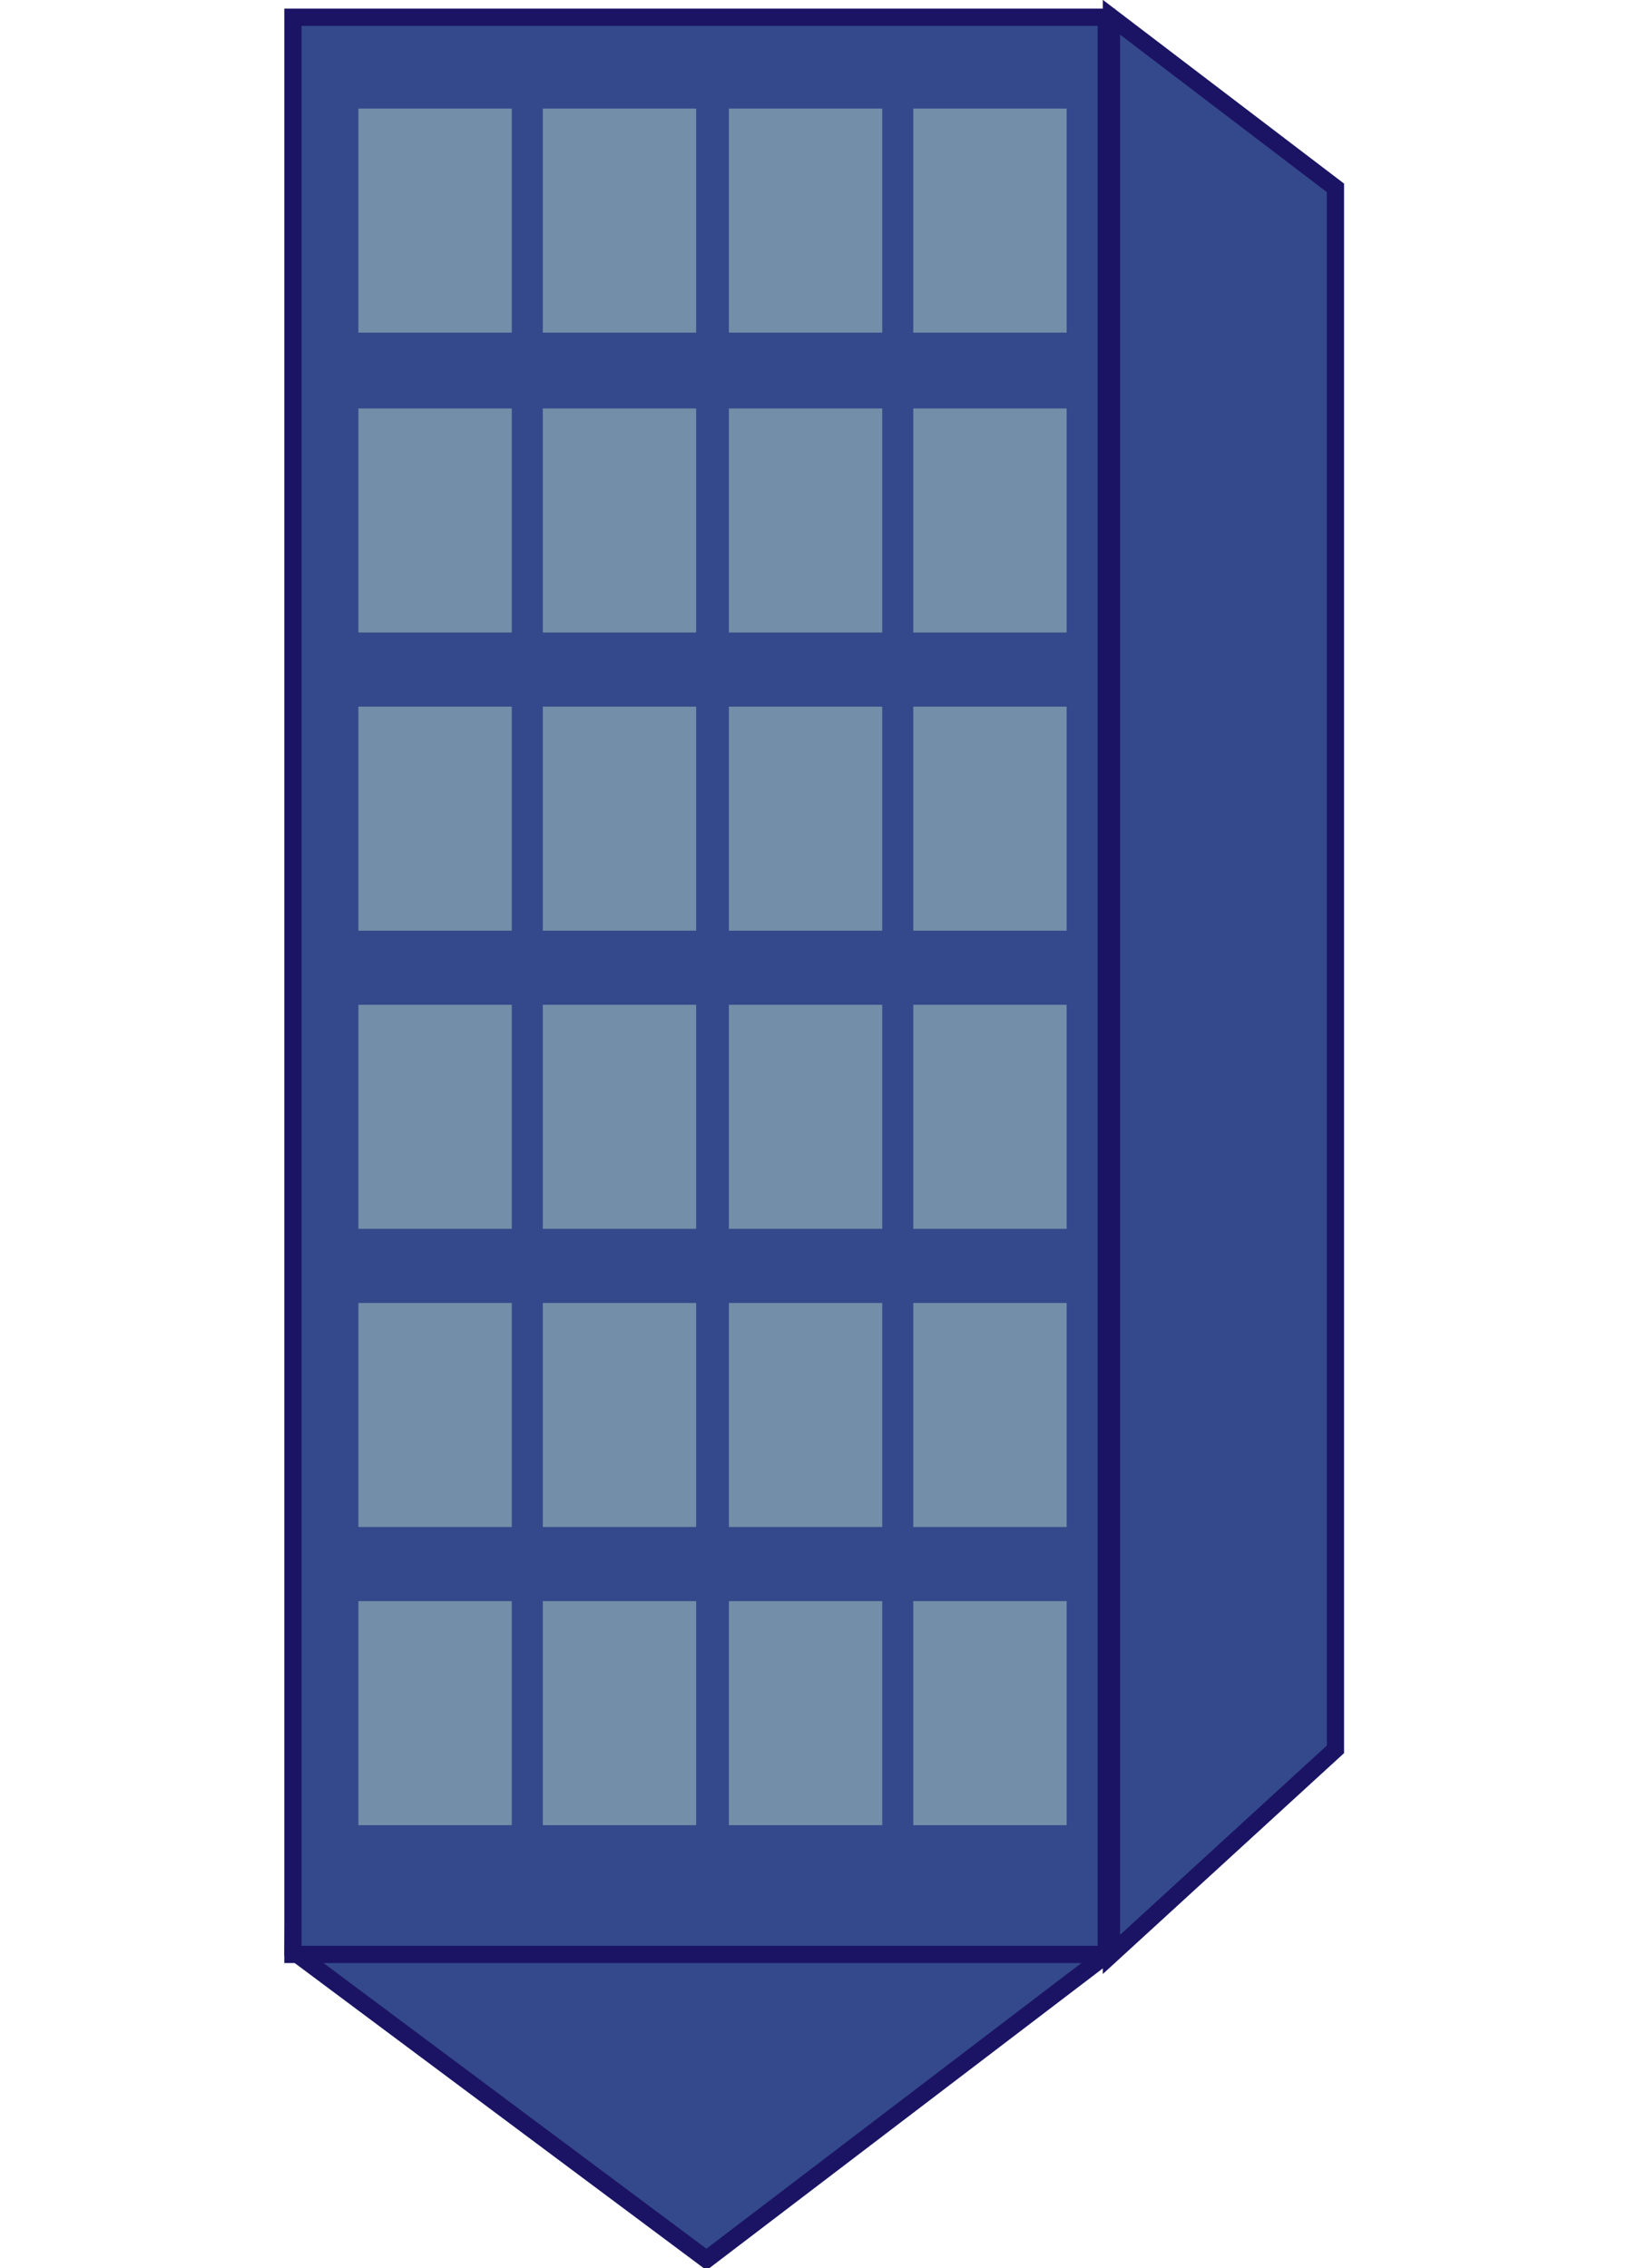 <?xml version="1.0" encoding="utf-8"?>
<!-- Generator: Adobe Illustrator 18.1.1, SVG Export Plug-In . SVG Version: 6.00 Build 0)  -->
<!DOCTYPE svg PUBLIC "-//W3C//DTD SVG 1.1//EN" "http://www.w3.org/Graphics/SVG/1.1/DTD/svg11.dtd">
<svg version="1.1" id="Layer_1" xmlns="http://www.w3.org/2000/svg" xmlns:xlink="http://www.w3.org/1999/xlink" x="0px" y="0px"
	 viewBox="0 0 95 131.6" enable-background="new 0 0 95 131.6" xml:space="preserve">
<polygon fill="#34498B" stroke="#1B1464" stroke-miterlimit="10" points="64.5,113.2 62.5,35.7 18.5,35.7 17,113.2 41,131.1 "/>
<polygon fill="#34498B" stroke="#1B1464" stroke-miterlimit="10" points="64.5,1 77.5,10.9 77.5,101.5 64.5,113.4 "/>
<rect x="17" y="1" fill="#34498B" stroke="#1B1464" stroke-miterlimit="10" width="47.2" height="112.4"/>
<g>
	<g>
		<rect x="31.5" y="6.3" fill="#738EA8" width="8.9" height="13"/>
		<rect x="42.3" y="6.3" fill="#738EA8" width="8.9" height="13"/>
		<rect x="53" y="6.3" fill="#738EA8" width="8.9" height="13"/>
		<rect x="20.8" y="6.3" fill="#738EA8" width="8.9" height="13"/>
	</g>
	<g>
		<rect x="31.5" y="23.7" fill="#738EA8" width="8.9" height="13"/>
		<rect x="42.3" y="23.7" fill="#738EA8" width="8.9" height="13"/>
		<rect x="53" y="23.7" fill="#738EA8" width="8.9" height="13"/>
		<rect x="20.8" y="23.7" fill="#738EA8" width="8.9" height="13"/>
	</g>
	<g>
		<rect x="31.5" y="41" fill="#738EA8" width="8.9" height="13"/>
		<rect x="42.3" y="41" fill="#738EA8" width="8.9" height="13"/>
		<rect x="53" y="41" fill="#738EA8" width="8.9" height="13"/>
		<rect x="20.8" y="41" fill="#738EA8" width="8.9" height="13"/>
	</g>
	<g>
		<rect x="31.5" y="58.3" fill="#738EA8" width="8.9" height="13"/>
		<rect x="42.3" y="58.3" fill="#738EA8" width="8.9" height="13"/>
		<rect x="53" y="58.3" fill="#738EA8" width="8.9" height="13"/>
		<rect x="20.8" y="58.3" fill="#738EA8" width="8.9" height="13"/>
	</g>
	<g>
		<rect x="31.5" y="75.6" fill="#738EA8" width="8.9" height="13"/>
		<rect x="42.3" y="75.6" fill="#738EA8" width="8.9" height="13"/>
		<rect x="53" y="75.6" fill="#738EA8" width="8.9" height="13"/>
		<rect x="20.8" y="75.6" fill="#738EA8" width="8.9" height="13"/>
	</g>
	<g>
		<rect x="31.5" y="92.9" fill="#738EA8" width="8.9" height="13"/>
		<rect x="42.3" y="92.9" fill="#738EA8" width="8.9" height="13"/>
		<rect x="53" y="92.9" fill="#738EA8" width="8.9" height="13"/>
		<rect x="20.8" y="92.9" fill="#738EA8" width="8.9" height="13"/>
	</g>
</g>
</svg>

